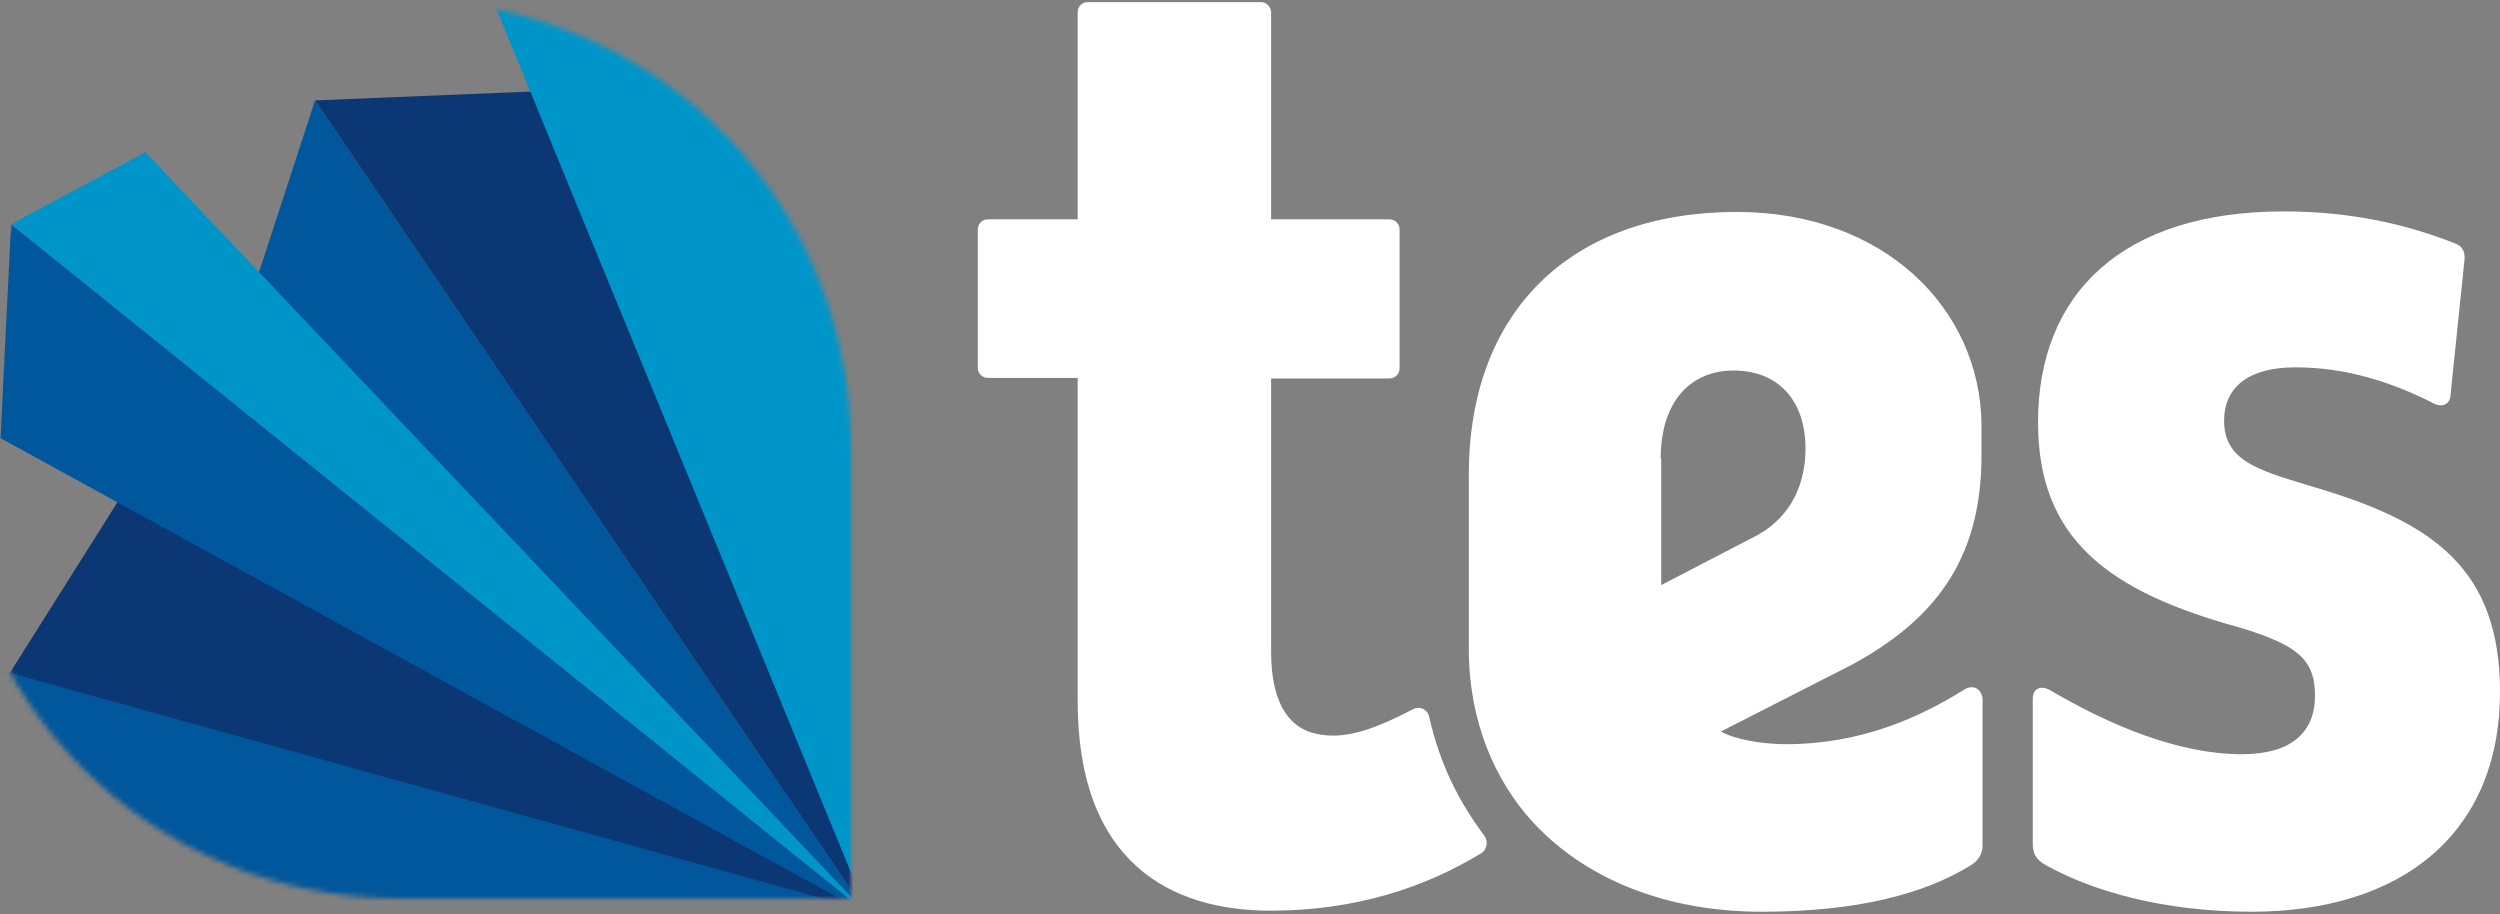 <svg width="473" height="173" viewBox="0 0 473 173" xmlns="http://www.w3.org/2000/svg" xmlns:xlink="http://www.w3.org/1999/xlink"><rect x="0" y="0" width="473" height="173" fill="#808080" stroke="none"/><title>enable-v1-white</title><defs><path d="M170.1 170H85c-47.6 0-85-37.4-85-85S37.4 0 85 0s85 37.4 85 85v85h.1z" id="a"/></defs><g fill="none" fill-rule="evenodd"><path d="M314.2 86.8c0-10.9 5.7-16.7 13.8-16.7 8.2 0 13.6 5.4 13.6 14.8 0 6.2-2.4 12.6-9 16.3l-18.3 9.5V86.8h-.1zm125.1 5.8c-11.1-3.4-18.5-4.9-18.5-13 0-6.4 4.7-10.1 13.5-10.1 9.6 0 18.3 2.8 26.3 6.9 1.4.7 2.8.1 3-1.3l2.7-26.1c.1-1.3-.4-2.4-1.7-2.9-9-3.6-19.7-6.1-32.5-6.1-30.5 0-46.5 15.5-46.5 39.9 0 21.9 13 32 38.4 38.9 10.3 3.2 14 5.7 14 12.8 0 6.9-4.4 11.1-13.8 11.1-12.3 0-25.4-5.7-36.3-12.1-1.9-1.1-3.3-.2-3.3 1.6v27.4c0 1.8.5 3 2.5 4.1 8.8 4.9 22.2 8.8 38.9 8.8 28.5 0 47-14.9 47-41.6 0-23.3-12.8-31.9-33.7-38.3zm-67.7 37.9c-8.2 5.1-19.3 10.3-33.7 10.3-4.5 0-9.7-.9-12.3-2.4l24.9-12.7c15-8.2 24.4-19.3 24.4-39.5v-6c-.3-21.9-18.5-40.1-46.3-40.1-31.5 0-50.7 18.9-50.7 49.7v33c0 13.9 5.1 25 11.9 32.5 9.9 10.9 25.2 17.2 43.5 17.2 17.9 0 30.7-3.3 39.6-8.8 1.2-.8 2.3-1.9 2.2-4.1v-27.4c-.2-1.9-1.8-2.8-3.5-1.7zm-90.7 27.7c-5-6.7-8.5-13.7-10.5-22.6-.3-1.4-1.8-2.1-3.1-1.4-8.6 4.5-13.8 5.8-18.8 4.5-5-1.3-8-6.3-8-15.3V71.6h22.4c1.1 0 1.9-.9 1.9-1.9V43.4c0-1.1-.9-1.9-1.9-1.9h-22.4V2.4c0-1.1-.9-2-1.9-2h-32.8c-1.1 0-1.9.8-1.9 2v39.1h-17c-1.1 0-1.9.9-1.9 1.9v26.2c0 1.1.9 1.9 1.9 1.9h17v61.2c0 30.4 17.5 39.6 36.5 39.6 15.9 0 29.1-4.3 39.9-10.9 1-.6 1.3-2.2.6-3.2z" fill="#FFF" fill-rule="nonzero"/><g transform="translate(-9)"><mask id="b" fill="#fff"><use xlink:href="#a"/></mask><g mask="url(#b)" fill-rule="nonzero"><path fill="#0C3775" d="M172.8 172.5L31.3 94.9l-22 34.9z"/><path fill="#00579C" d="M172.9 172.6l-1.8-1.7L56.8 55.2 68.6 19z"/><path fill="#0C3775" d="M173.3 173.2l-1.6-4.2-61.8-151.7L68.6 19z"/><path fill="#0095C8" d="M173.1 172.6L101.8-1l68.4 4.7z"/><path fill="#00579C" d="M173.5 173.1L9.1 82.9l2-40.5z"/><path fill="#0095C8" d="M172.6 172.4L36.5 28.8 11.1 42.4z"/><path fill="#00579C" d="M173.7 172.5l-146.1-.7-20-45.4z"/></g></g></g></svg>